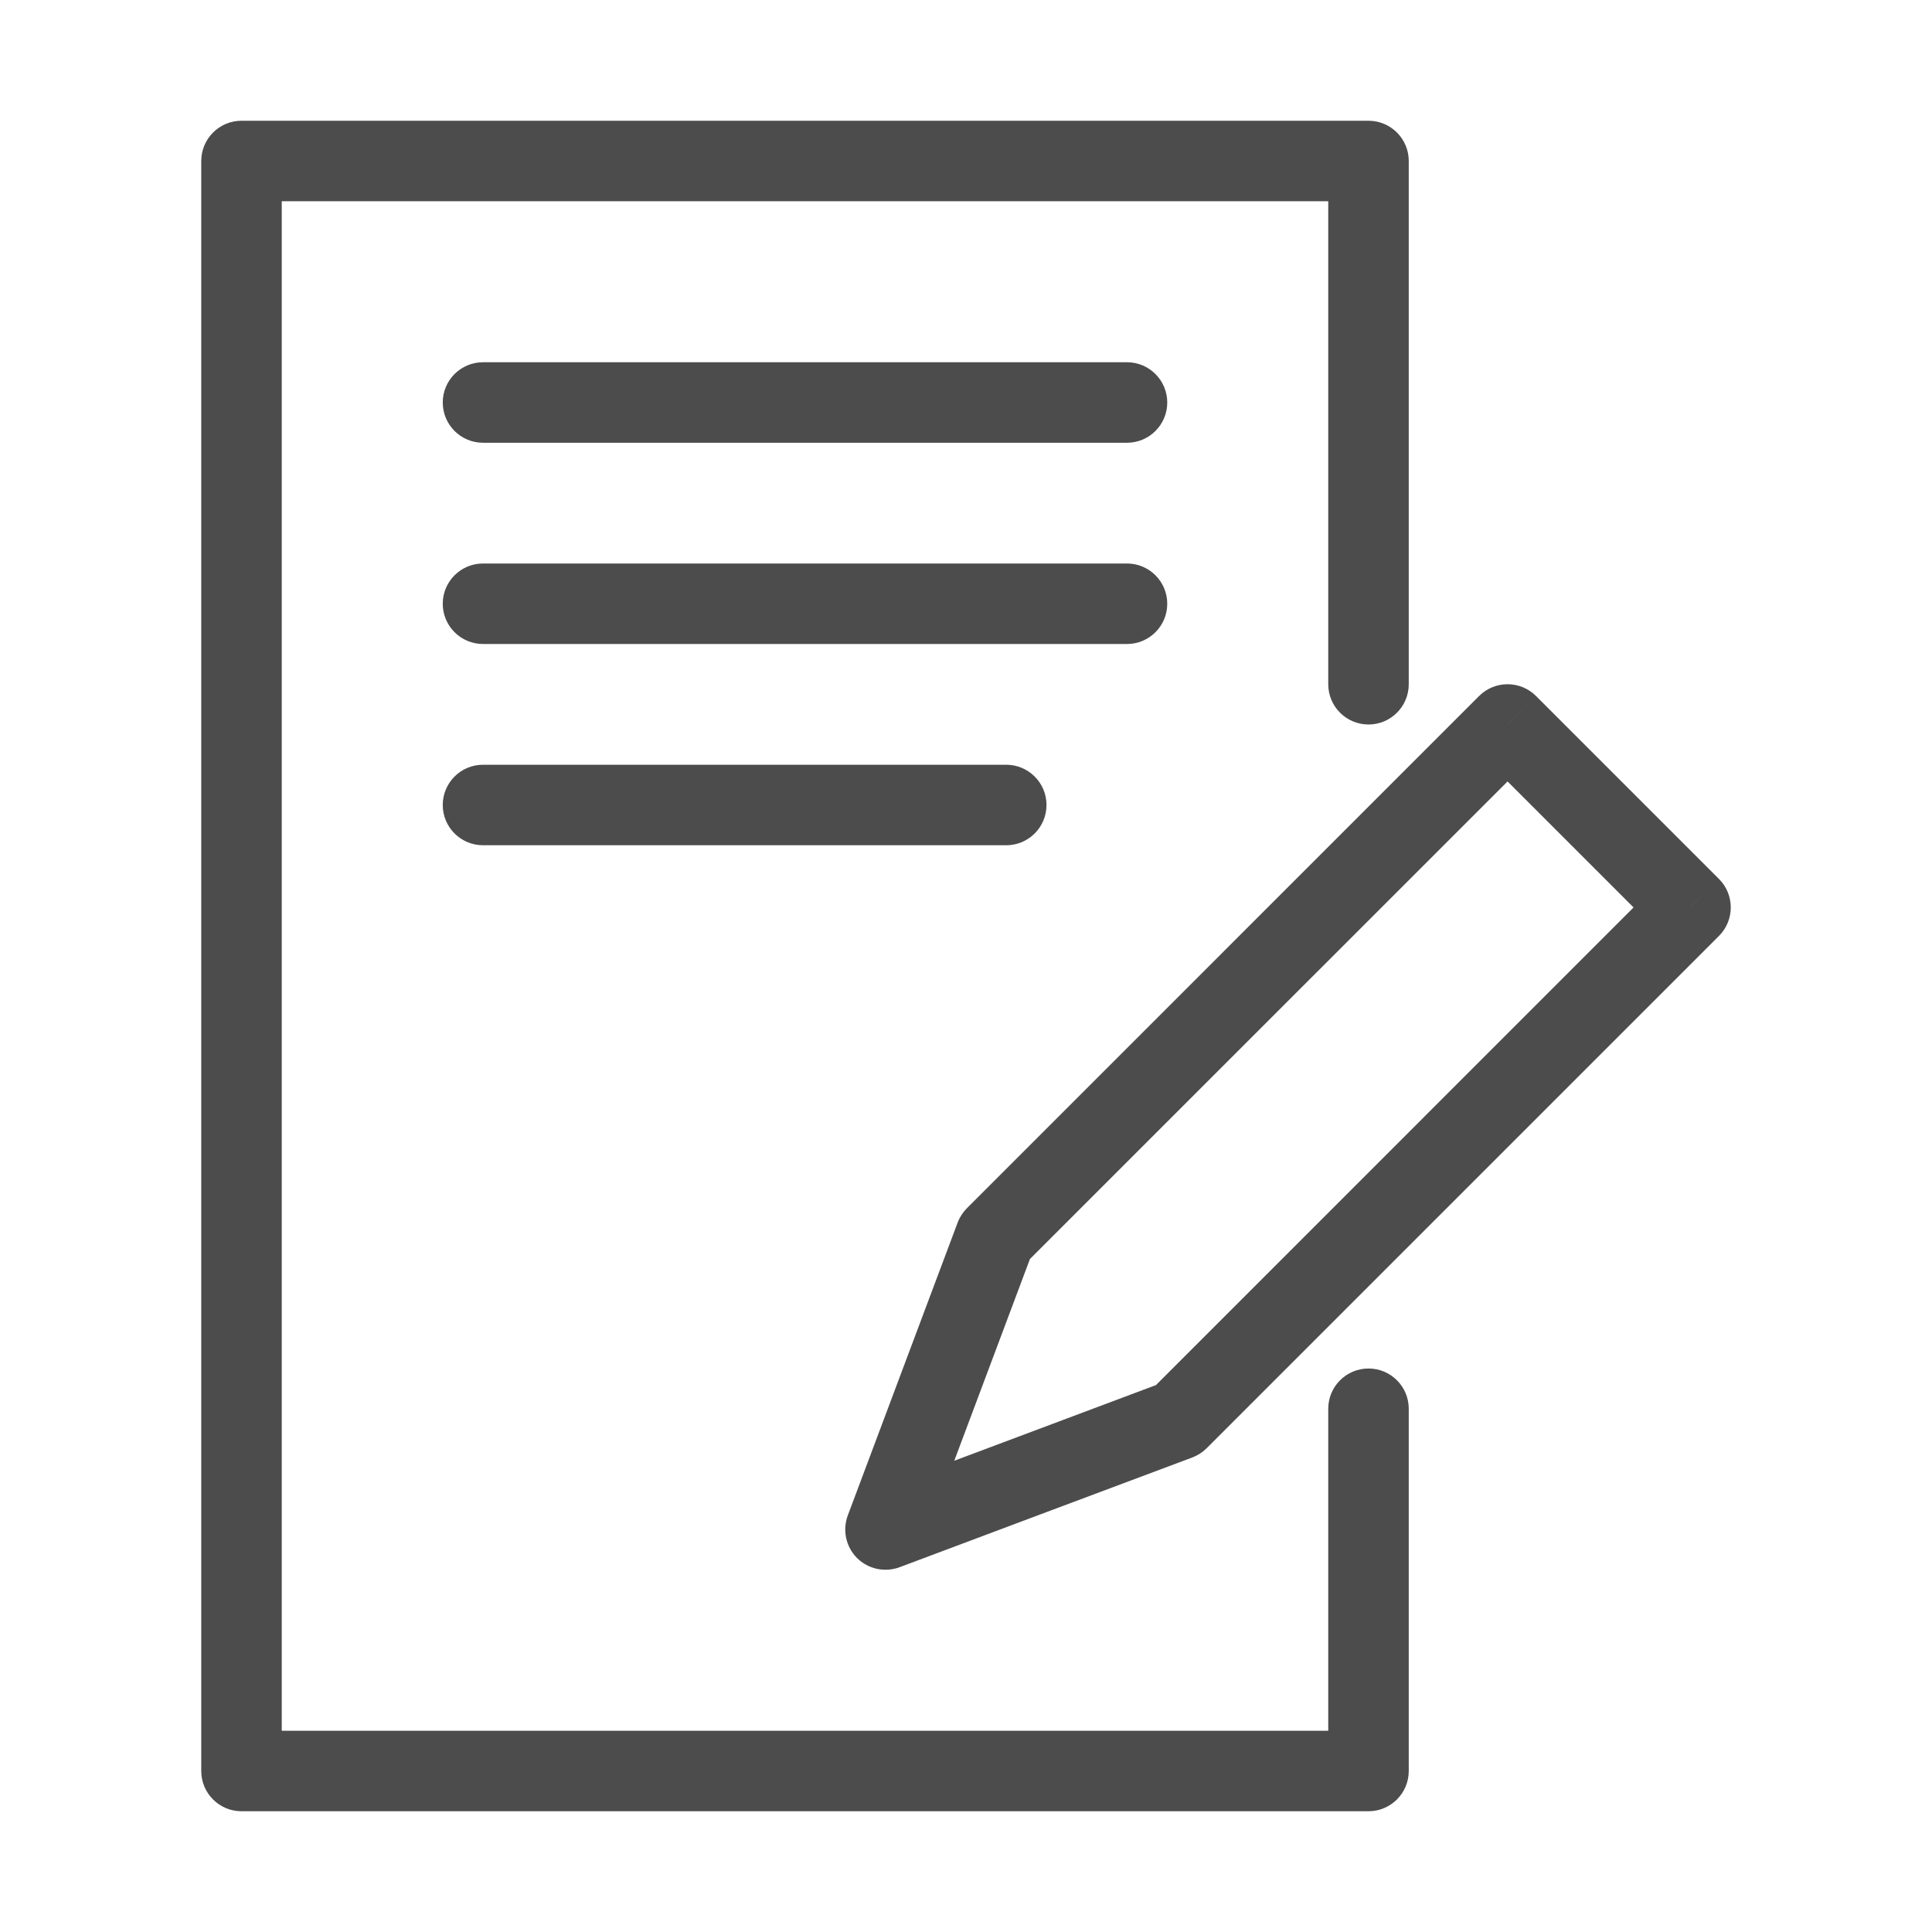<svg width="24" height="24" viewBox="0 0 24 24" fill="none" xmlns="http://www.w3.org/2000/svg">
<path d="M16.5 8.5C16.5 8.776 16.724 9 17 9C17.276 9 17.5 8.776 17.5 8.5H16.5ZM17 2H17.5C17.5 1.724 17.276 1.5 17 1.5V2ZM3 2V1.5C2.724 1.5 2.5 1.724 2.5 2H3ZM3 22H2.5C2.5 22.276 2.724 22.5 3 22.5V22ZM17 22V22.5C17.276 22.5 17.5 22.276 17.5 22H17ZM17.5 17.5C17.5 17.224 17.276 17 17 17C16.724 17 16.5 17.224 16.5 17.5H17.5ZM6 4.5C5.724 4.5 5.5 4.724 5.5 5C5.5 5.276 5.724 5.5 6 5.5V4.5ZM14 5.5C14.276 5.5 14.5 5.276 14.5 5C14.5 4.724 14.276 4.5 14 4.5V5.5ZM18.727 9L19.081 8.646C18.886 8.451 18.569 8.451 18.374 8.646L18.727 9ZM21 11.273L21.354 11.626C21.549 11.431 21.549 11.114 21.354 10.919L21 11.273ZM12.364 15.364L12.01 15.01C11.96 15.061 11.921 15.121 11.896 15.188L12.364 15.364ZM11 19L10.532 18.824C10.463 19.008 10.508 19.215 10.646 19.354C10.785 19.492 10.992 19.537 11.176 19.468L11 19ZM14.636 17.636L14.812 18.105C14.879 18.079 14.94 18.04 14.99 17.99L14.636 17.636ZM6 7C5.724 7 5.5 7.224 5.5 7.5C5.5 7.776 5.724 8 6 8V7ZM14 8C14.276 8 14.5 7.776 14.5 7.5C14.5 7.224 14.276 7 14 7V8ZM6 9.5C5.724 9.5 5.5 9.724 5.5 10C5.5 10.276 5.724 10.5 6 10.5V9.5ZM12.5 10.5C12.776 10.5 13 10.276 13 10C13 9.724 12.776 9.5 12.5 9.5V10.5ZM17.5 8.5V2H16.5V8.5H17.5ZM17 1.5H3V2.5H17V1.5ZM2.5 2V22H3.5V2H2.5ZM3 22.5H17V21.5H3V22.5ZM17.5 22V17.5H16.5V22H17.5ZM6 5.5H14V4.5H6V5.5ZM18.374 9.354L20.646 11.626L21.354 10.919L19.081 8.646L18.374 9.354ZM12.717 15.717L19.081 9.354L18.374 8.646L12.01 15.01L12.717 15.717ZM11.896 15.188L10.532 18.824L11.468 19.176L12.832 15.539L11.896 15.188ZM20.646 10.919L14.283 17.283L14.99 17.99L21.354 11.626L20.646 10.919ZM6 8H14V7H6V8ZM6 10.5H12.5V9.5H6V10.5ZM11.176 19.468L12.994 18.786L12.643 17.85L10.824 18.532L11.176 19.468ZM12.994 18.786L14.812 18.105L14.461 17.168L12.643 17.85L12.994 18.786Z" fill="black" fill-opacity="0.7"/>
</svg>
